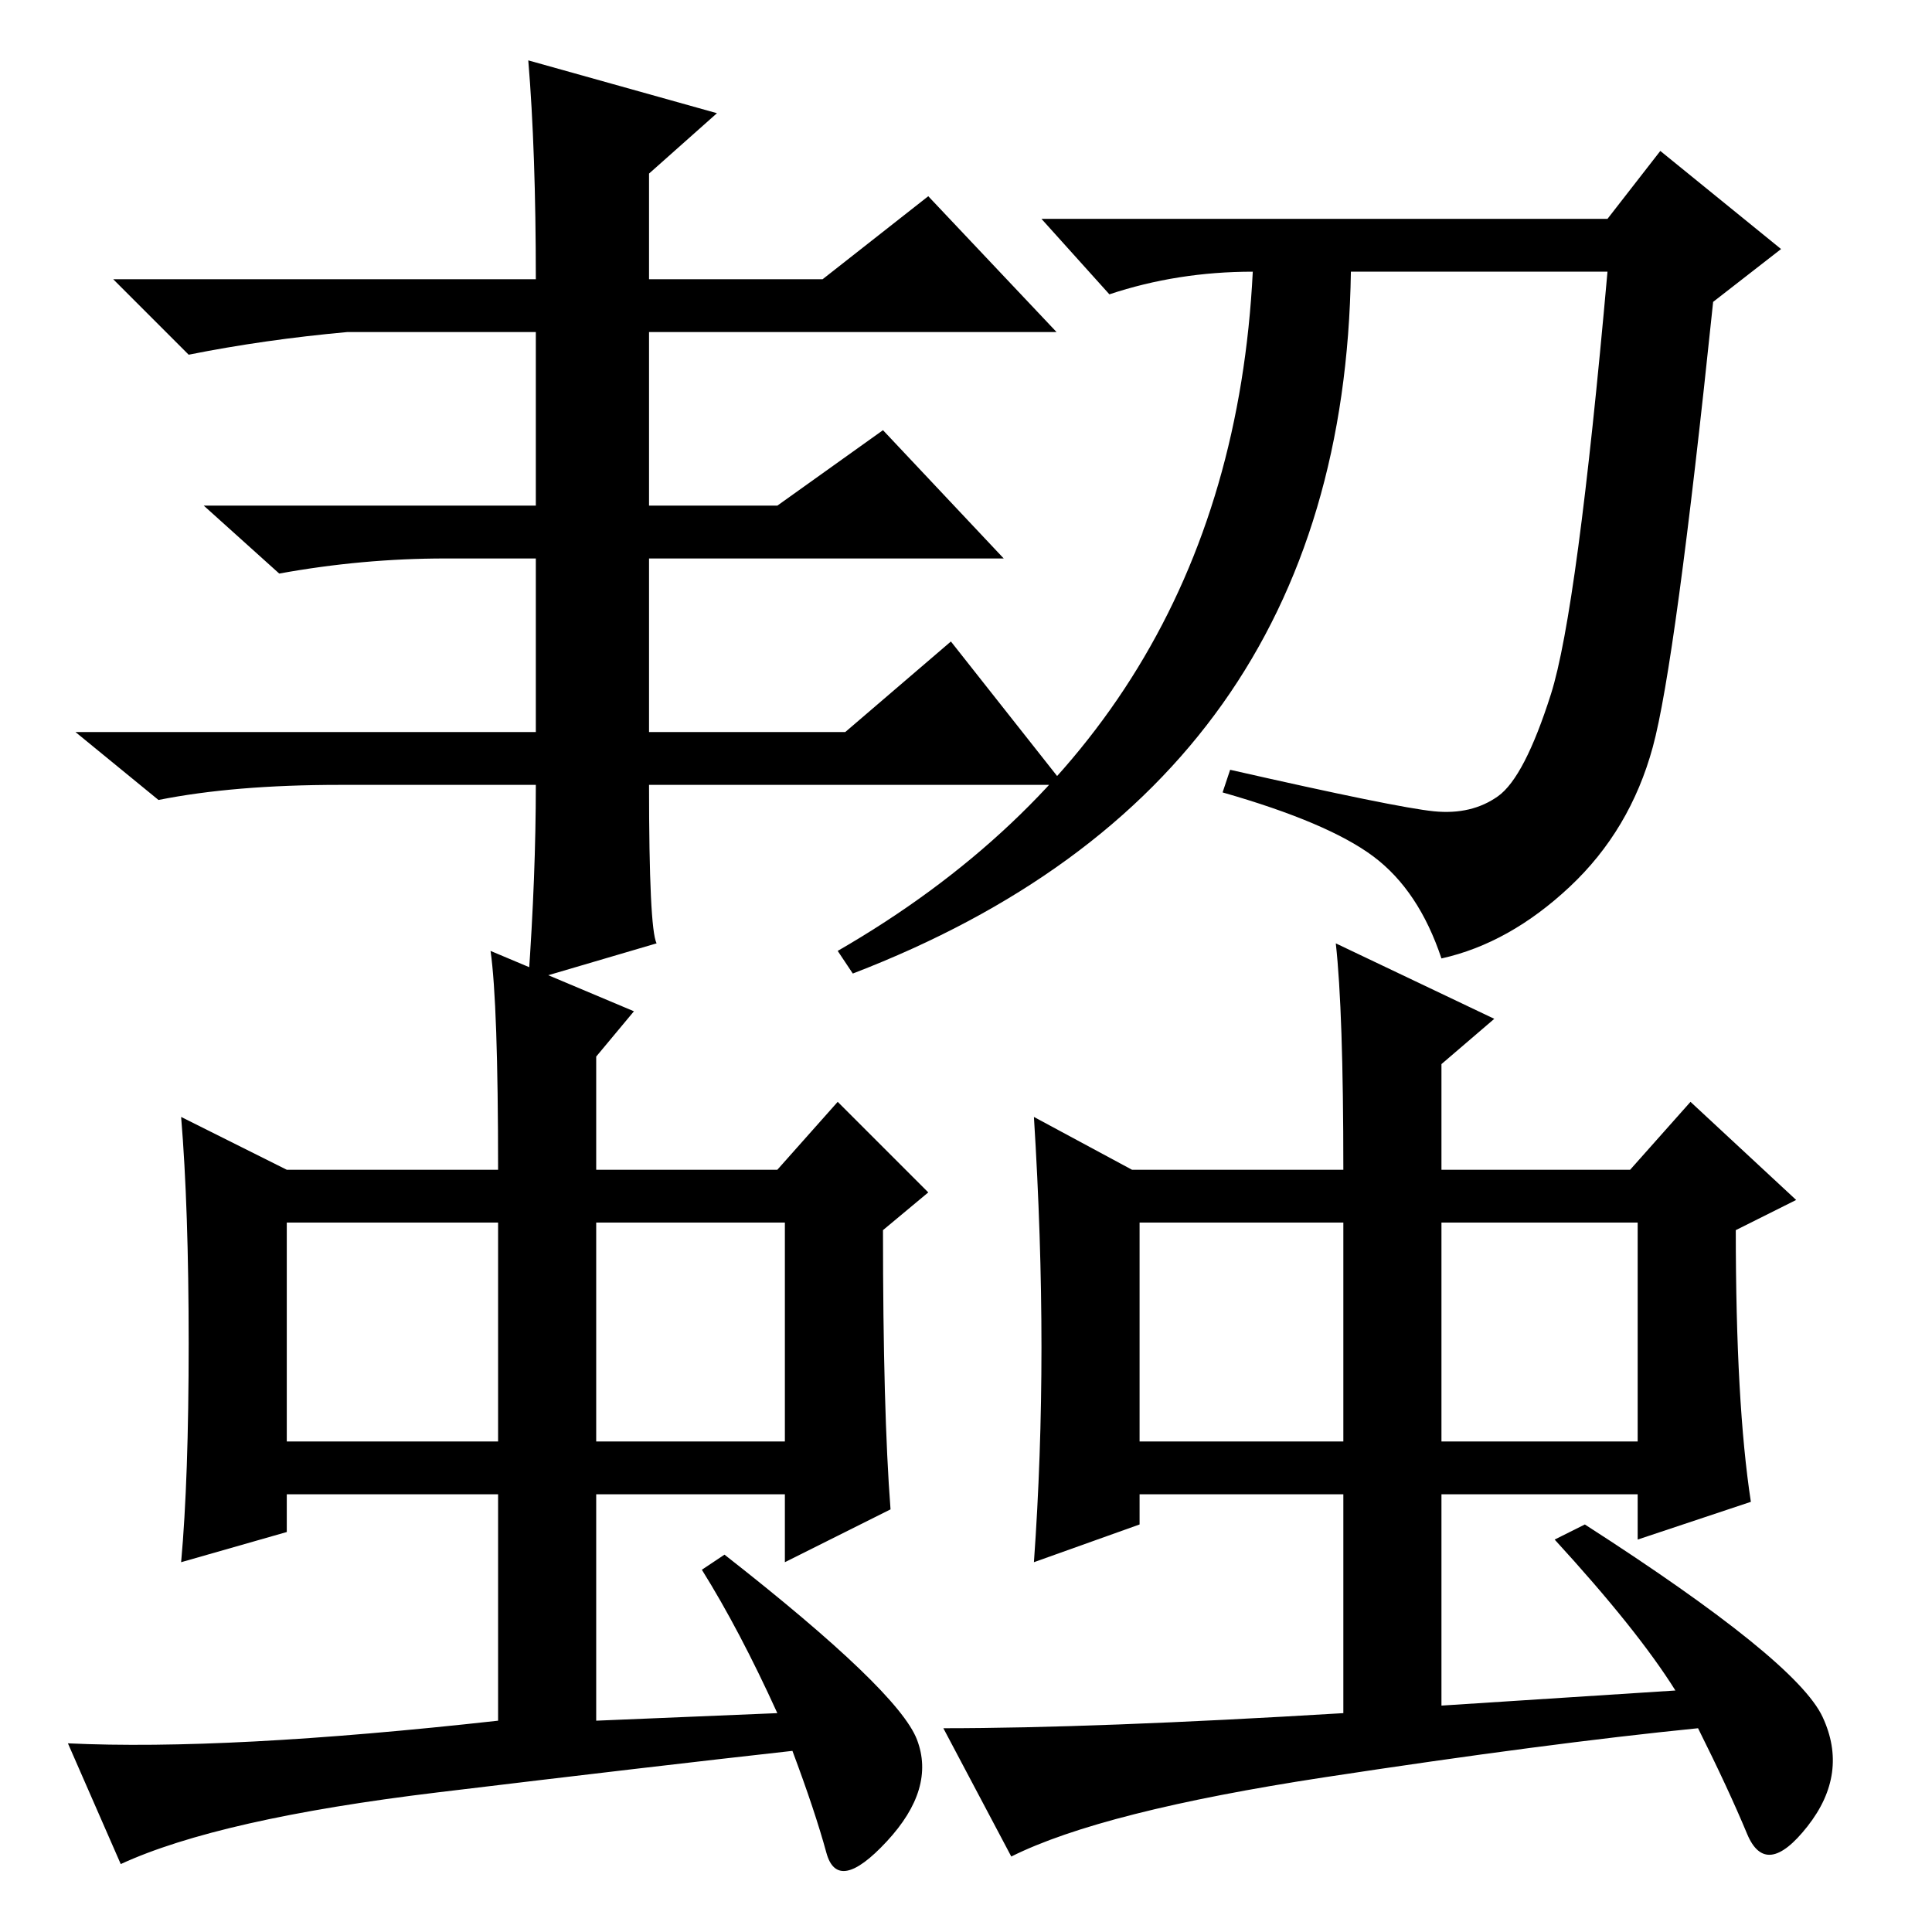 <?xml version="1.0" standalone="no"?>
<!DOCTYPE svg PUBLIC "-//W3C//DTD SVG 1.1//EN" "http://www.w3.org/Graphics/SVG/1.1/DTD/svg11.dtd" >
<svg xmlns="http://www.w3.org/2000/svg" xmlns:xlink="http://www.w3.org/1999/xlink" version="1.1" viewBox="0 -36 256 256">
  <g transform="matrix(1 0 0 -1 0 220)">
   <path fill="currentColor"
d="M219 157q-3 -11 -11 -18.5t-17 -9.5q-3 9 -9 13.5t-20 8.5l1 3q22 -5 27 -5.5t8.5 2t7 13.5t7.5 56h-34q-1 -68 -66 -93l-2 3q52 30 55 90q-10 0 -19 -3l-9 10h75l7 9l16 -13l-9 -7q-5 -48 -8 -59zM58 18.5q-29 -3.5 -42 -9.5l-7 16q21 -1 57 3v30h-28v-5l-14 -4
q1 11 1 29t-1 30l14 -7h28q0 22 -1 29l19 -8l-5 -6v-15h24l8 9l12 -12l-6 -5q0 -24 1 -37l-14 -7v9h-25v-30l24 1q-5 11 -10 19l3 2q23 -18 25.5 -24.5t-4 -13.5t-8 -1.5t-4.5 13.5q-18 -2 -47 -5.5zM175.5 20.5q-29.5 -4.5 -41.5 -10.5l-9 17q20 0 53 2v29h-27v-4l-14 -5
q1 14 1 28.5t-1 30.5l13 -7h28q0 21 -1 30l21 -10l-7 -6v-14h25l8 9l14 -13l-8 -4q0 -23 2 -36l-15 -5v6h-26v-28l31 2q-5 8 -16 20l4 2q28 -18 31.5 -25.5t-2 -14.5t-8 -1t-6.5 14q-20 -2 -49.5 -6.5zM38 65h28v29h-28v-29zM79 65h25v29h-25v-29zM151 65h27v29h-27v-29z
M191 65h26v29h-26v-29zM70 248l25 -7l-9 -8v-14h23l14 11l17 -18h-54v-23h17l14 10l16 -17h-47v-23h26l14 12l15 -19h-55q0 -19 1 -21l-17 -5q1 14 1 26h-26q-14 0 -24 -2l-11 9h61v23h-12q-11 0 -22 -2l-10 9h44v23h-25q-11 -1 -21 -3l-10 10h56q0 17 -1 29z" />
  </g>

</svg>
